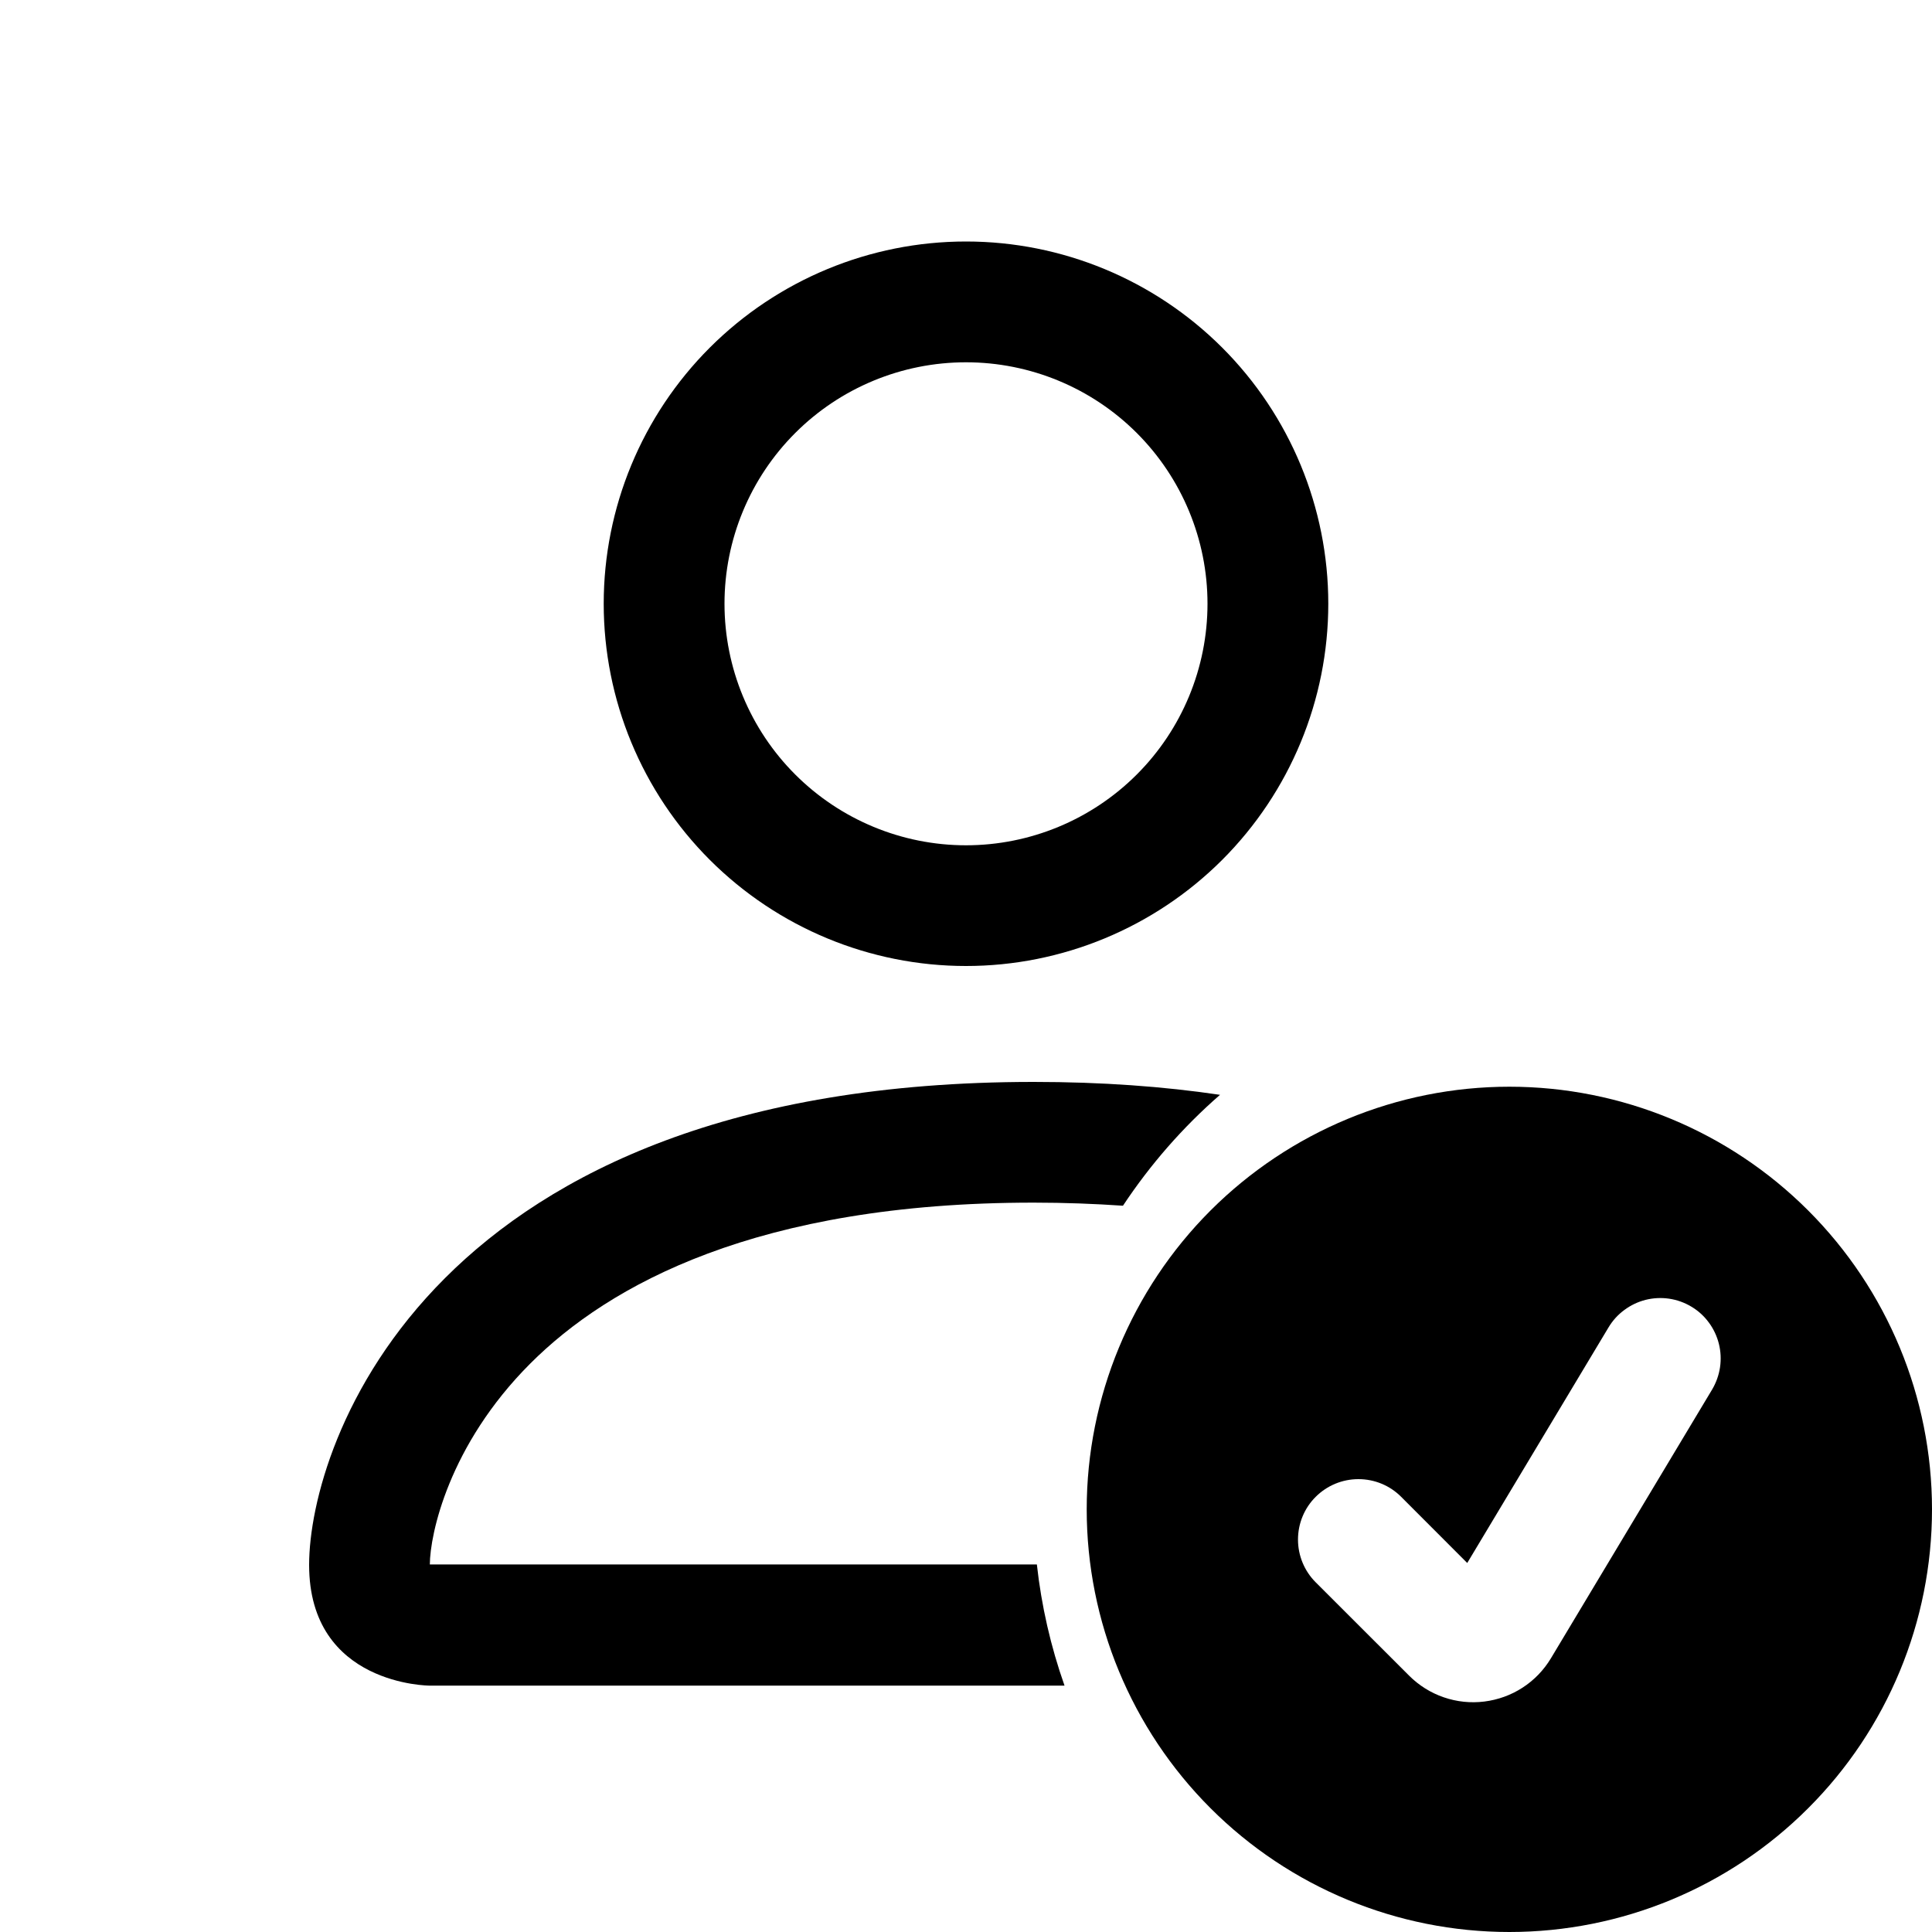 <svg width="25" height="25" viewBox="0 0 25 25" fill="none" xmlns="http://www.w3.org/2000/svg">
<g id="person-check 1">
<path id="Vector" d="M19.531 25C20.982 25 22.373 24.424 23.398 23.398C24.424 22.373 25 20.982 25 19.531C25 18.081 24.424 16.69 23.398 15.664C22.373 14.639 20.982 14.062 19.531 14.062C18.081 14.062 16.69 14.639 15.664 15.664C14.639 16.69 14.062 18.081 14.062 19.531C14.062 20.982 14.639 22.373 15.664 23.398C16.69 24.424 18.081 25 19.531 25ZM22.155 17.98L20.069 21.458C19.977 21.611 19.852 21.741 19.702 21.838C19.553 21.935 19.383 21.996 19.206 22.018C19.03 22.04 18.85 22.021 18.682 21.963C18.513 21.905 18.36 21.809 18.234 21.683L17.025 20.475C16.878 20.328 16.796 20.129 16.796 19.922C16.796 19.714 16.878 19.515 17.025 19.369C17.172 19.222 17.371 19.14 17.578 19.14C17.786 19.14 17.985 19.222 18.131 19.369L18.986 20.225L20.814 17.177C20.867 17.088 20.936 17.012 21.019 16.951C21.101 16.89 21.195 16.845 21.294 16.82C21.394 16.795 21.497 16.79 21.599 16.805C21.7 16.82 21.798 16.855 21.886 16.908C21.974 16.96 22.051 17.03 22.112 17.113C22.173 17.195 22.217 17.289 22.242 17.388C22.267 17.488 22.272 17.591 22.257 17.693C22.242 17.794 22.207 17.892 22.155 17.98ZM17.188 7.812C17.188 9.056 16.694 10.248 15.815 11.127C14.935 12.006 13.743 12.5 12.5 12.5C11.257 12.5 10.065 12.006 9.185 11.127C8.306 10.248 7.812 9.056 7.812 7.812C7.812 6.569 8.306 5.377 9.185 4.498C10.065 3.619 11.257 3.125 12.5 3.125C13.743 3.125 14.935 3.619 15.815 4.498C16.694 5.377 17.188 6.569 17.188 7.812ZM12.5 10.938C13.329 10.938 14.124 10.608 14.71 10.022C15.296 9.436 15.625 8.641 15.625 7.812C15.625 6.984 15.296 6.189 14.71 5.603C14.124 5.017 13.329 4.688 12.5 4.688C11.671 4.688 10.876 5.017 10.29 5.603C9.704 6.189 9.375 6.984 9.375 7.812C9.375 8.641 9.704 9.436 10.29 10.022C10.876 10.608 11.671 10.938 12.5 10.938Z" fill="black"/>
<path id="Vector_2" d="M13.775 21.812C13.596 21.305 13.476 20.779 13.417 20.244H5.562C5.564 19.859 5.803 18.703 6.862 17.644C7.881 16.625 9.798 15.562 13.375 15.562C13.781 15.562 14.167 15.577 14.531 15.602C14.884 15.069 15.306 14.586 15.787 14.167C15.058 14.059 14.256 14 13.375 14C5.562 14 4 18.688 4 20.25C4 21.812 5.562 21.812 5.562 21.812H13.775Z" fill="black"/>
</g>
</svg>
